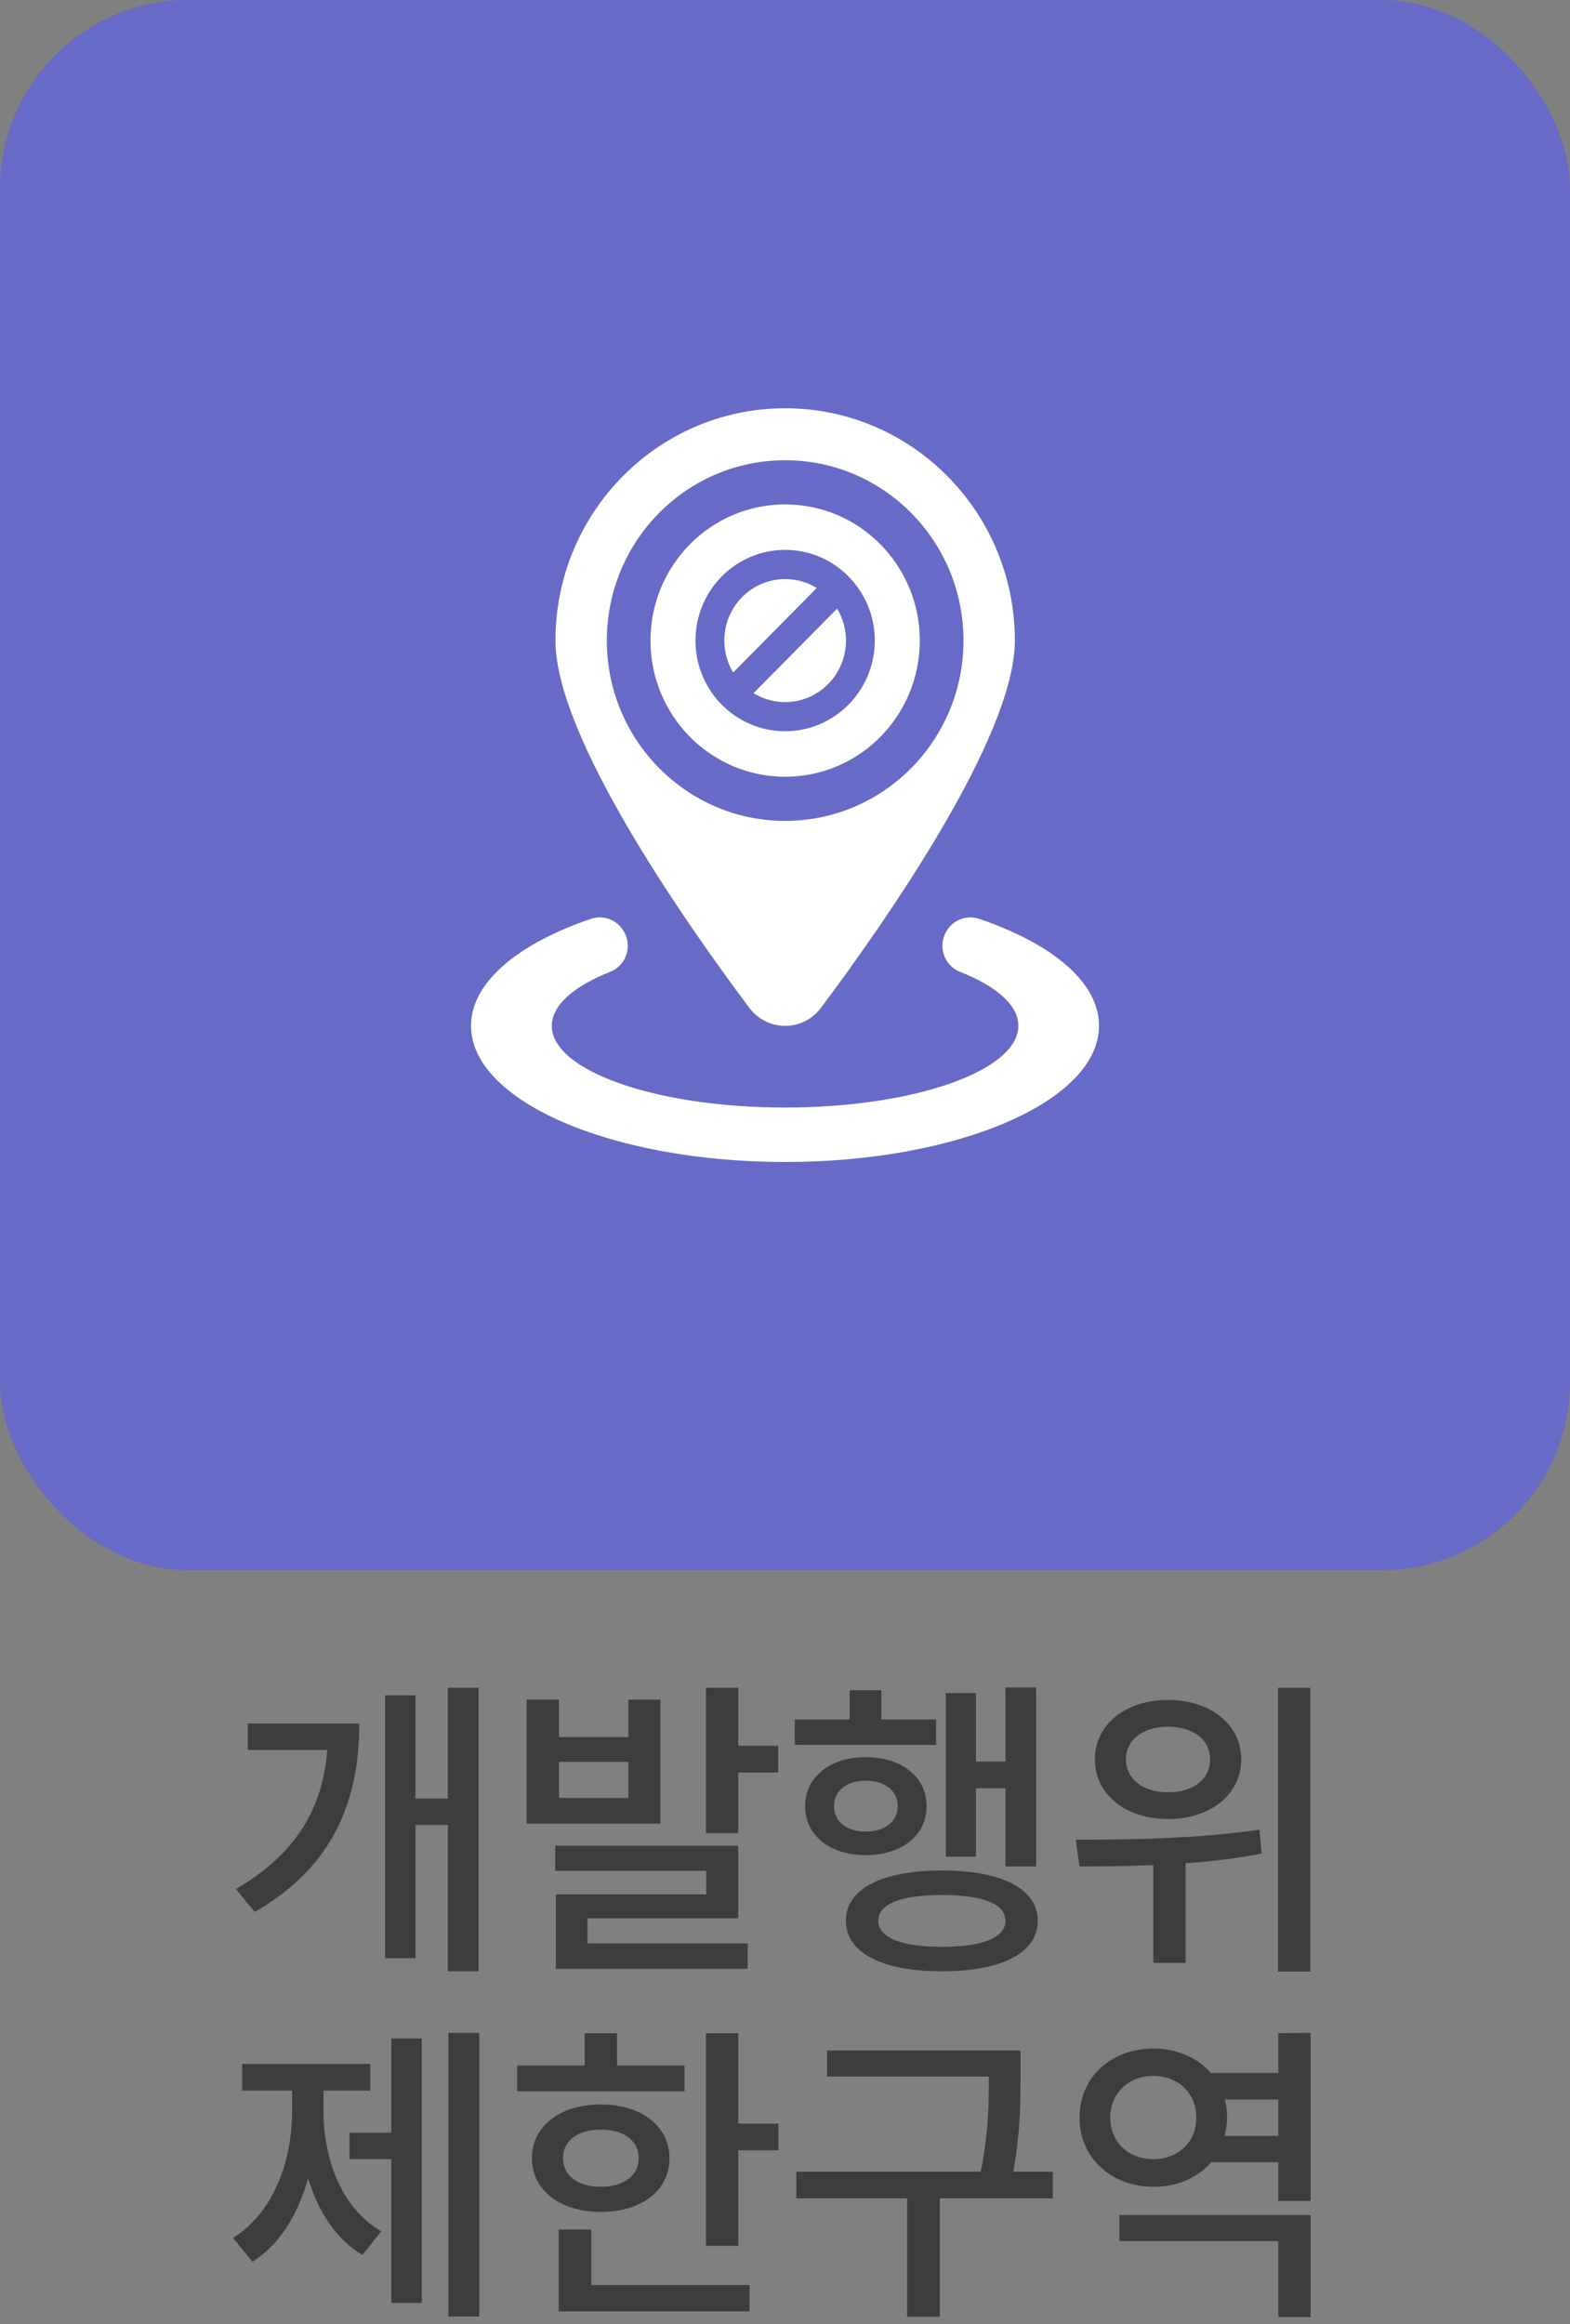 <svg width="50" height="74" viewBox="0 0 50 74" fill="none" xmlns="http://www.w3.org/2000/svg">
<rect x="0" y="0" width="50" height="74" fill="#808080" stroke="none"/>
<rect width="50" height="50" rx="6" fill="#676AC6"/>
<path d="M7.892 54.88H11.442C11.442 57.29 10.652 59.42 8.112 60.88L7.512 60.15C9.462 59.02 10.282 57.54 10.422 55.72H7.892V54.88ZM14.262 53.74H15.242V62.77H14.262V58.11H13.232V62.35H12.262V53.98H13.232V57.27H14.262V53.74ZM20.011 57.25V56.1H17.801V57.25H20.011ZM21.031 54.12V58.07H16.771V54.12H17.801V55.31H20.011V54.12H21.031ZM18.711 61.08V61.88H23.811V62.69H17.701V60.32H22.491V59.57H17.681V58.77H23.511V61.08H18.711ZM23.511 55.59H24.781V56.44H23.511V58.37H22.481V53.74H23.511V55.59ZM31.08 56.94V59.12H30.12V53.91H31.08V56.09H32.02V53.73H33V59.43H32.02V56.94H31.08ZM29.81 54.75V55.56H25.31V54.75H27.06V53.82H28.07V54.75H29.81ZM26.56 57.51C26.56 58 26.96 58.32 27.57 58.32C28.18 58.32 28.59 58 28.59 57.51C28.59 57.02 28.18 56.7 27.57 56.7C26.96 56.7 26.56 57.02 26.56 57.51ZM29.51 57.51C29.51 58.45 28.71 59.07 27.57 59.07C26.44 59.07 25.64 58.45 25.64 57.51C25.64 56.58 26.44 55.95 27.57 55.95C28.71 55.95 29.51 56.58 29.51 57.51ZM30 61.99C31.3 61.99 32.02 61.7 32.02 61.16C32.02 60.62 31.3 60.34 30 60.34C28.71 60.34 27.97 60.62 27.97 61.16C27.97 61.7 28.71 61.99 30 61.99ZM30 59.56C31.9 59.56 33.05 60.14 33.05 61.16C33.05 62.18 31.9 62.77 30 62.77C28.09 62.77 26.94 62.18 26.94 61.16C26.94 60.14 28.09 59.56 30 59.56ZM37.199 54.98C36.419 54.98 35.859 55.39 35.859 56.02C35.859 56.66 36.419 57.07 37.199 57.07C37.989 57.07 38.539 56.66 38.539 56.02C38.539 55.39 37.989 54.98 37.199 54.98ZM37.199 57.92C35.849 57.92 34.869 57.14 34.869 56.02C34.869 54.91 35.849 54.13 37.199 54.13C38.549 54.13 39.529 54.91 39.529 56.02C39.529 57.14 38.549 57.92 37.199 57.92ZM40.109 58.26L40.179 59.02C39.389 59.18 38.559 59.27 37.759 59.33V62.5H36.729V59.39C35.879 59.42 35.079 59.43 34.379 59.43L34.259 58.58C35.889 58.58 38.159 58.55 40.109 58.26ZM40.699 53.74H41.729V62.78H40.699V53.74ZM10.302 66.57V67.22C10.302 68.76 10.882 70.32 12.142 71.05L11.542 71.8C10.692 71.3 10.132 70.41 9.812 69.36C9.492 70.5 8.912 71.47 8.042 72.02L7.422 71.26C8.702 70.46 9.302 68.83 9.302 67.22V66.57H7.712V65.72H11.792V66.57H10.302ZM12.462 67.91V64.91H13.432V73.33H12.462V68.75H11.132V67.91H12.462ZM14.282 64.73H15.262V73.76H14.282V64.73ZM21.801 65.77V66.59H16.471V65.77H18.621V64.74H19.651V65.77H21.801ZM17.931 68.72C17.931 69.29 18.421 69.63 19.131 69.63C19.851 69.63 20.341 69.29 20.341 68.72C20.341 68.15 19.851 67.81 19.131 67.81C18.421 67.81 17.931 68.15 17.931 68.72ZM21.321 68.72C21.321 69.75 20.431 70.43 19.131 70.43C17.841 70.43 16.941 69.75 16.941 68.72C16.941 67.7 17.841 67.01 19.131 67.01C20.431 67.01 21.321 67.7 21.321 68.72ZM18.831 70.99V72.76H23.871V73.6H17.791V70.99H18.831ZM23.511 67.62H24.791V68.47H23.511V71.51H22.481V64.74H23.511V67.62ZM33.53 69.15V70H29.93V73.77H28.89V70H25.36V69.15H31.23C31.49 67.89 31.49 66.95 31.49 66.12H26.34V65.29H32.5V66.08C32.5 66.93 32.5 67.87 32.27 69.15H33.53ZM35.649 71.36V70.53H41.739V73.78H40.709V71.36H35.649ZM38.999 68.01H40.709V66.85H39.009C39.049 67.03 39.079 67.22 39.079 67.43C39.079 67.63 39.049 67.83 38.999 68.01ZM36.729 68.75C37.509 68.75 38.099 68.22 38.099 67.43C38.099 66.64 37.509 66.1 36.729 66.1C35.949 66.1 35.359 66.64 35.359 67.43C35.359 68.22 35.949 68.75 36.729 68.75ZM40.709 64.74L41.739 64.73V70.08H40.709V68.85H38.569C38.149 69.34 37.489 69.64 36.729 69.63C35.389 69.63 34.379 68.71 34.379 67.43C34.379 66.14 35.389 65.23 36.729 65.23C37.489 65.23 38.149 65.53 38.569 66.01H40.709V64.74Z" fill="#3D3D3D"/>
<path d="M29.293 20.397C29.293 18.002 27.374 16.061 25.005 16.061C22.636 16.061 20.716 18.002 20.716 20.397C20.716 22.792 22.636 24.733 25.005 24.733C27.374 24.733 29.293 22.792 29.293 20.397ZM22.149 20.397C22.149 18.803 23.428 17.509 25.005 17.509C26.581 17.509 27.86 18.808 27.86 20.397C27.86 21.986 26.581 23.284 25.005 23.284C23.428 23.284 22.149 21.991 22.149 20.397Z" fill="white"/>
<path d="M25.005 18.438C23.934 18.438 23.067 19.319 23.067 20.397C23.067 20.758 23.164 21.109 23.35 21.414L26.011 18.723C25.709 18.536 25.362 18.438 25.005 18.438Z" fill="white"/>
<path d="M26.942 20.397C26.942 20.036 26.845 19.684 26.66 19.38L23.999 22.07C24.3 22.258 24.648 22.356 25.005 22.356C26.076 22.356 26.942 21.475 26.942 20.397Z" fill="white"/>
<path d="M31.18 29.256C30.804 29.13 30.392 29.275 30.169 29.608L30.16 29.622C29.849 30.095 30.049 30.738 30.573 30.944C31.732 31.403 32.432 32.003 32.432 32.664C32.432 34.098 29.098 35.266 25 35.266C20.902 35.266 17.573 34.098 17.573 32.664C17.573 32.008 18.278 31.403 19.432 30.944C19.956 30.738 20.16 30.095 19.845 29.622C19.84 29.617 19.84 29.613 19.835 29.608C19.617 29.275 19.2 29.13 18.825 29.256C16.493 30.048 15 31.281 15 32.664C15 35.059 19.478 37 25 37C30.522 37 35 35.059 35 32.664C35.005 31.281 33.512 30.048 31.18 29.256Z" fill="white"/>
<path d="M26.145 32.092C28.199 29.345 32.32 23.462 32.32 20.397C32.32 16.314 29.047 13 25.005 13C20.962 13 17.689 16.314 17.689 20.397C17.689 23.462 21.81 29.35 23.864 32.092C24.439 32.856 25.57 32.856 26.145 32.092ZM19.326 20.397C19.326 17.223 21.866 14.655 25.005 14.655C28.143 14.655 30.684 17.223 30.684 20.397C30.684 23.57 28.139 26.139 25.005 26.139C21.871 26.139 19.326 23.566 19.326 20.397Z" fill="white"/>
</svg>

